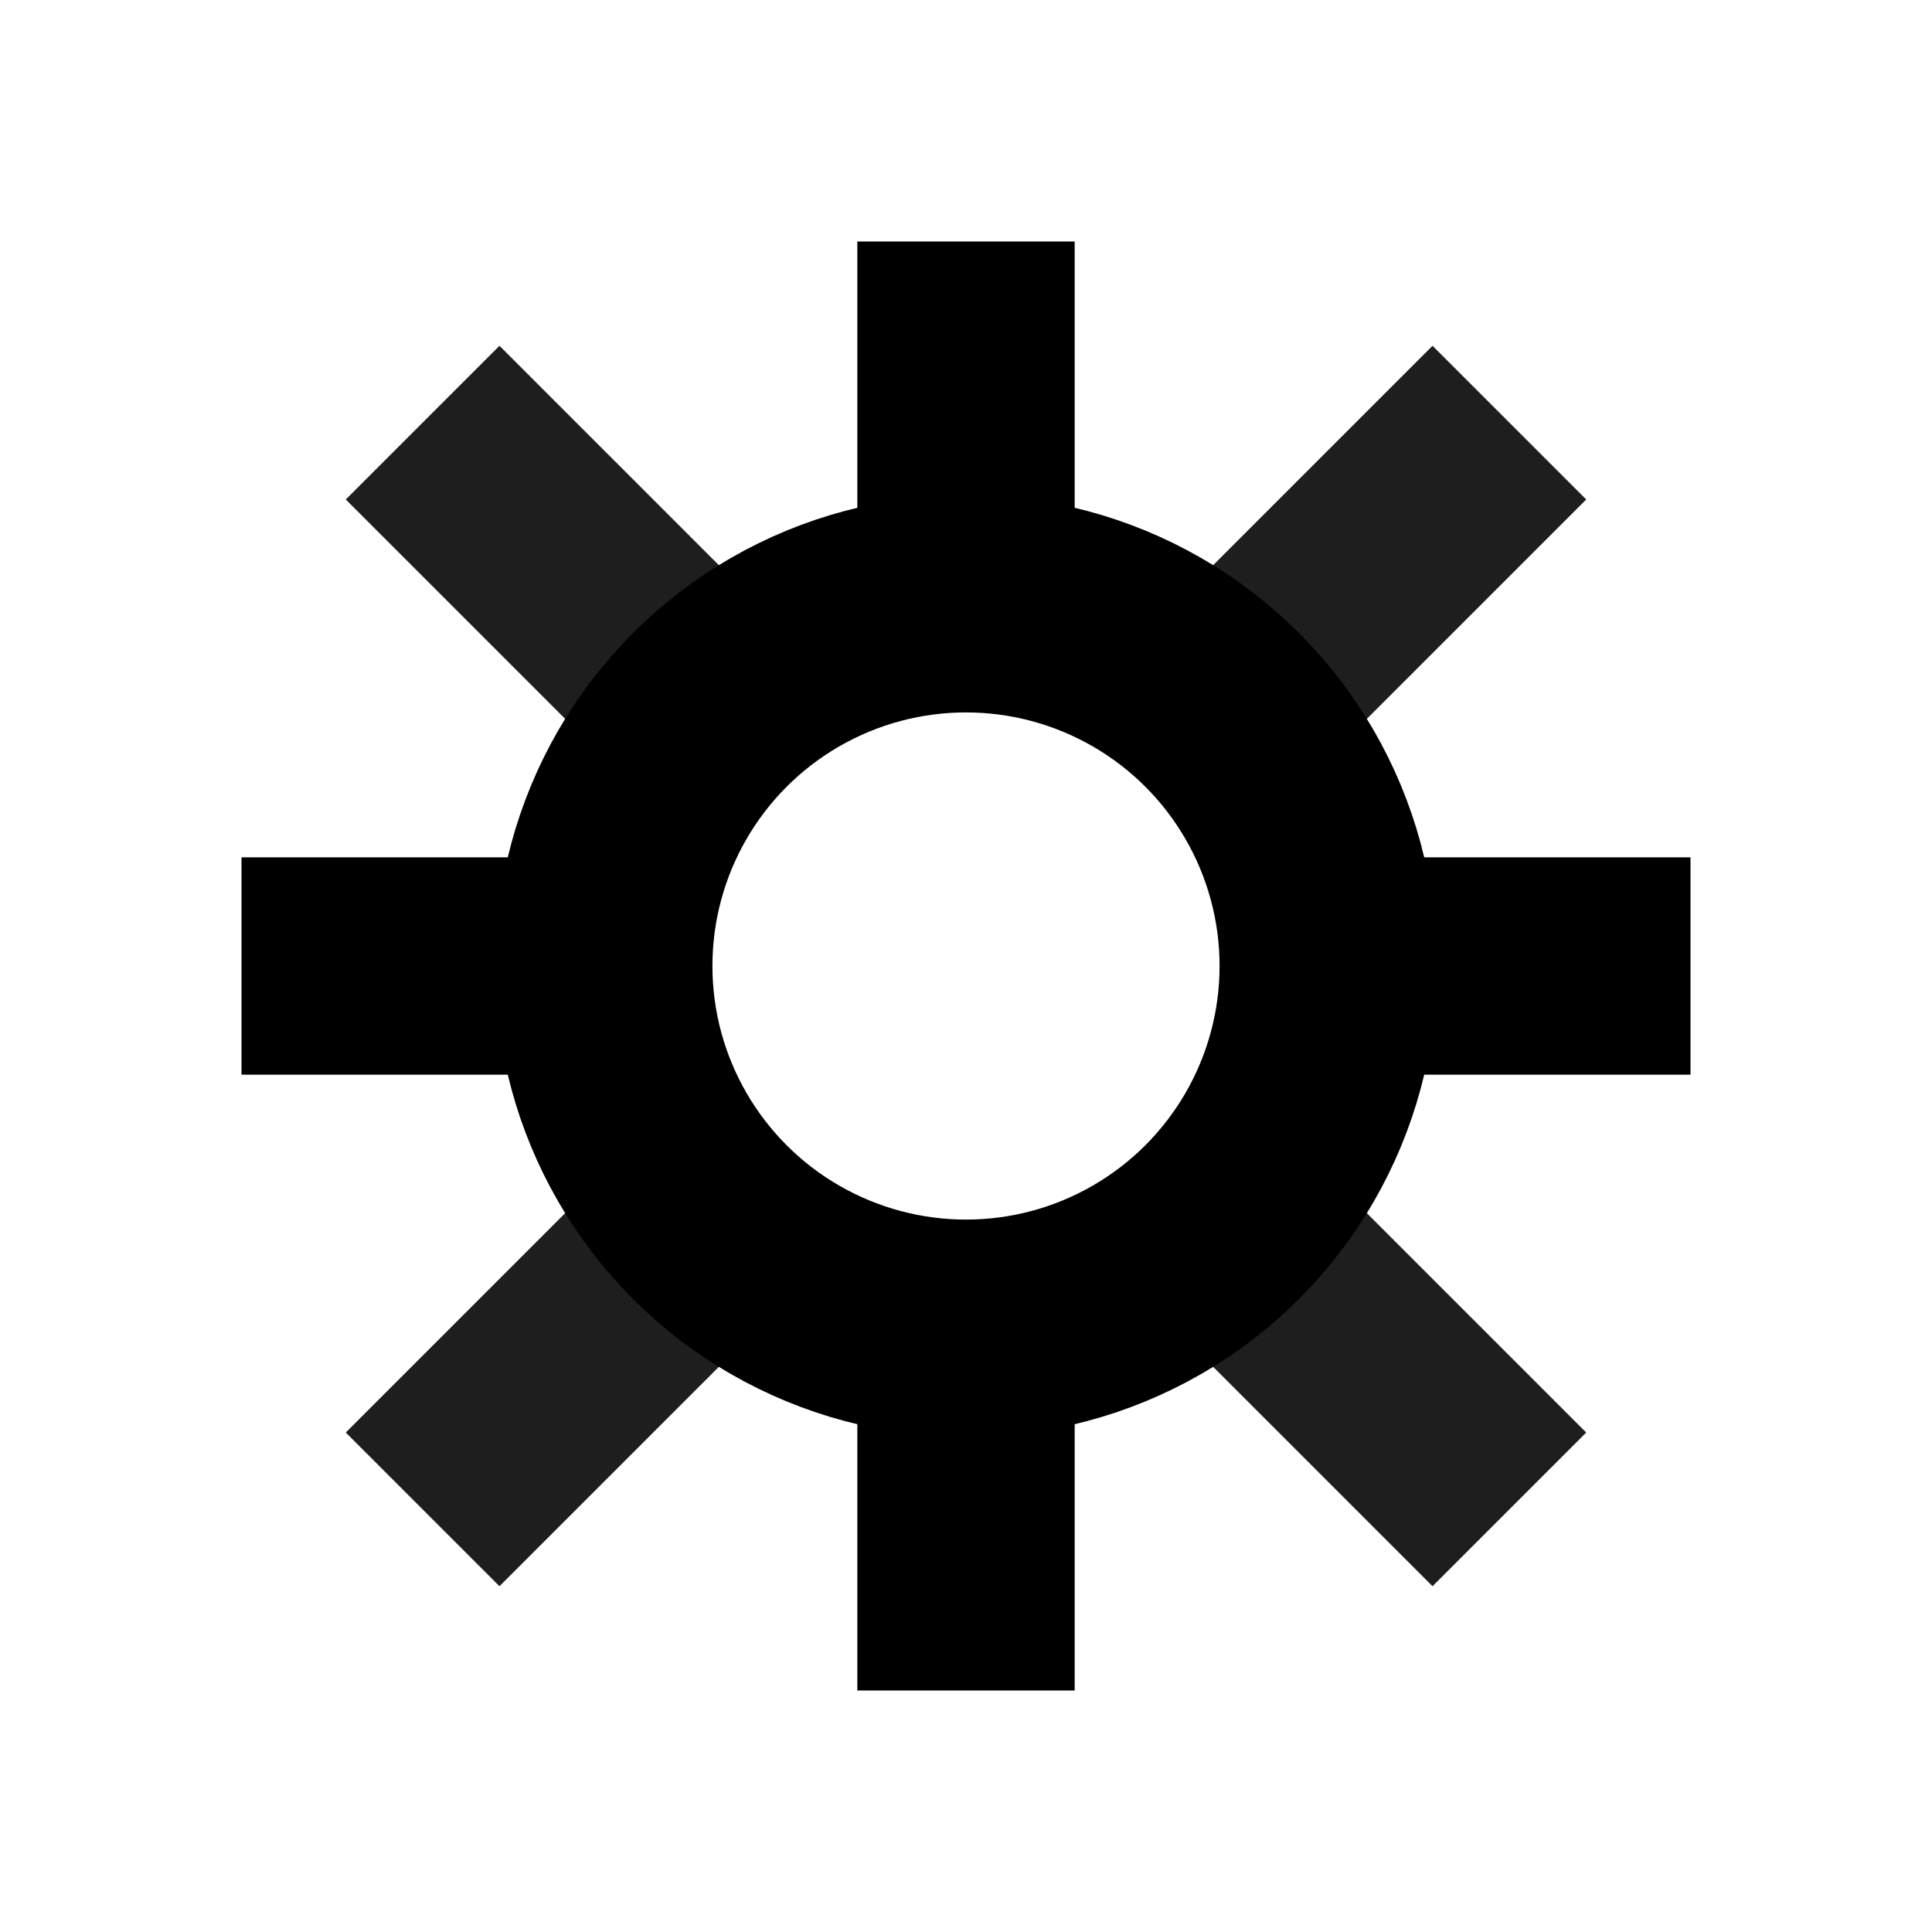 <?xml version="1.0" encoding="UTF-8"?>

<svg
    version="1.1"
    xmlns="http://www.w3.org/2000/svg"
    width="16"
    height="16">
    <g id="preferences-button">
        <circle
            cx="8" cy="8"
            r="3"
            fill="none" stroke="#000000" stroke-width="1.8">
        </circle>
        <path
            d="m 8,5 0,-3"
            fill="none" stroke="#000000" stroke-width="1.8">
        </path>
        <path
            d="m 5,8 -3,0"
            fill="none" stroke="#000000" stroke-width="1.8">
        </path>
        <path
            d="m 11,8 3,0"
            fill="none" stroke="#000000" stroke-width="1.8">
        </path>
        <path
            d="m 8,11 0,3"
            fill="none" stroke="#000000" stroke-width="1.8">
        </path>
        <path
            d="m 6,6 -2.5,-2.5"
            fill="none" stroke="#000000" stroke-width="1.8" stroke-opacity="0.88">
        </path>
        <path
            d="m 10,6 2.5,-2.5"
            fill="none" stroke="#000000" stroke-width="1.8" stroke-opacity="0.88">
        </path>
        <path
            d="m 6,10 -2.5,2.5"
            fill="none" stroke="#000000" stroke-width="1.8" stroke-opacity="0.88">
        </path>
        <path
            d="m 10,10 2.5,2.5"
            fill="none" stroke="#000000" stroke-width="1.8" stroke-opacity="0.88">
        </path>
     </g>
</svg>